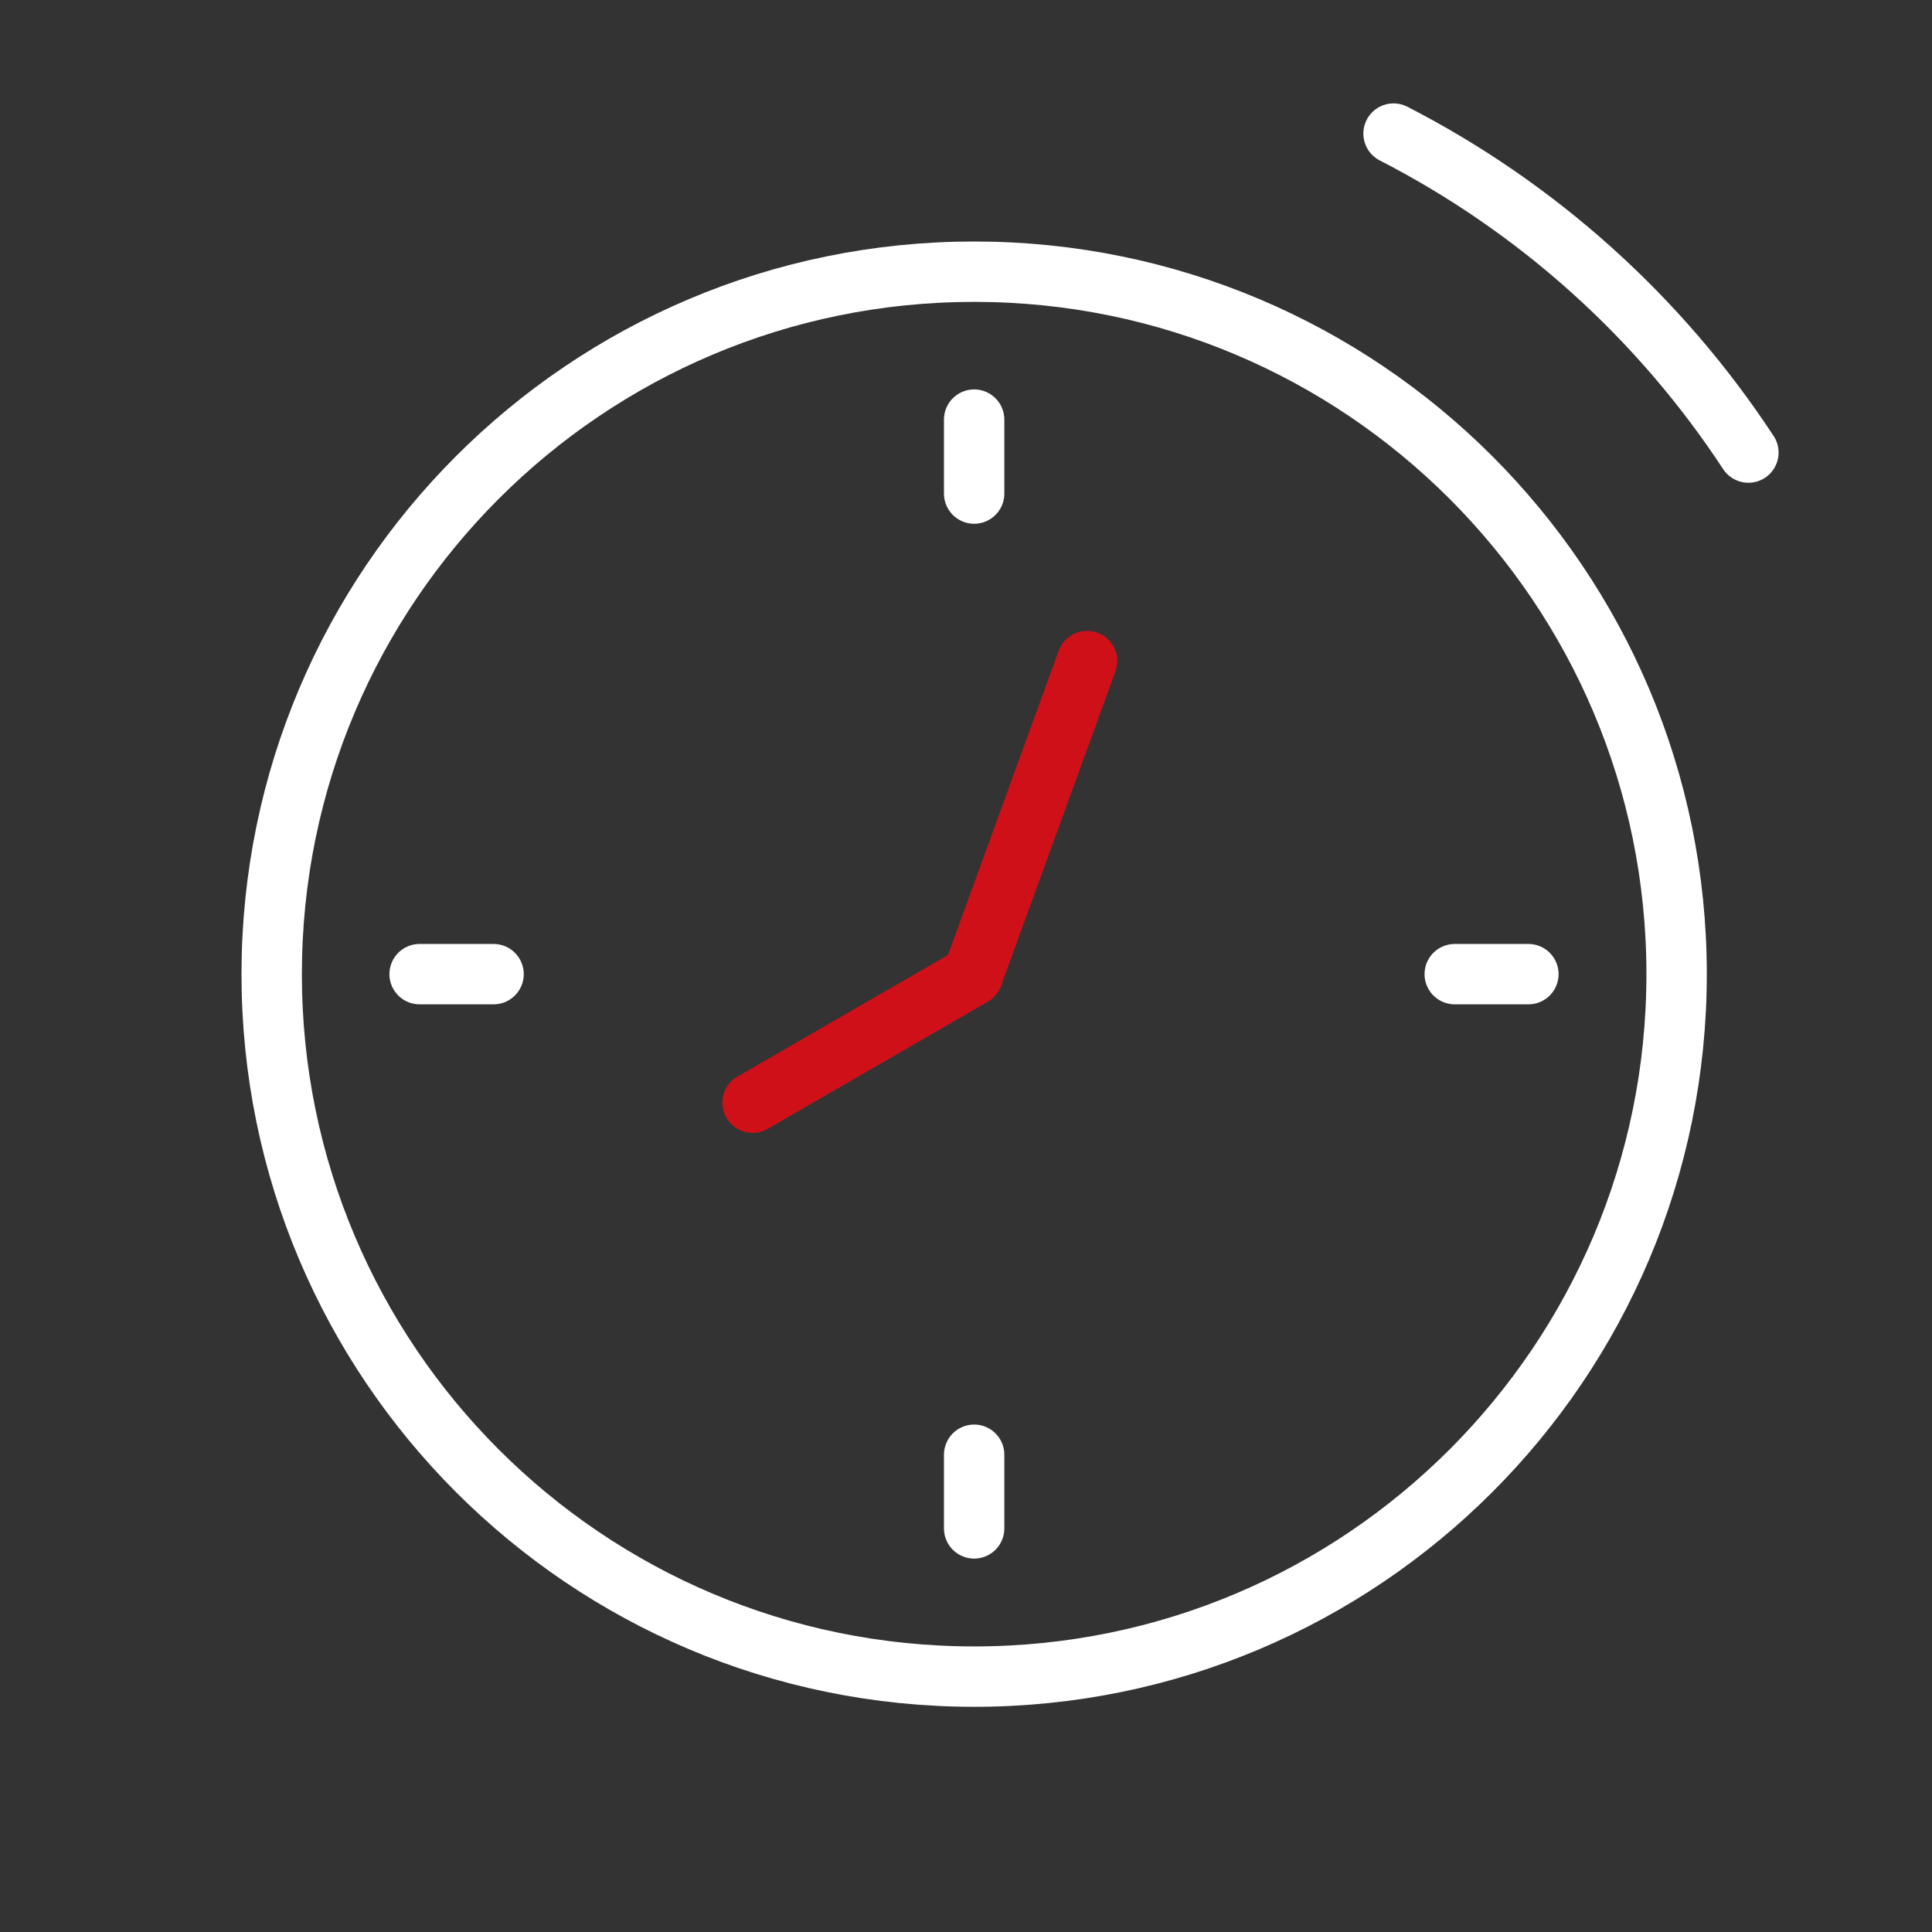<svg width="64" height="64" viewBox="0 0 64 64" fill="none" xmlns="http://www.w3.org/2000/svg">
<rect x="0" y="0" width="64" height="64" fill="#333333" stroke="none"/>
<path d="M46.163 4.425C50.929 6.872 54.978 10.513 57.918 14.992" stroke="white" stroke-width="2" stroke-miterlimit="10" stroke-linecap="round"/>
<path d="M36.011 21.9L32.23 32.29" stroke="#D01018" stroke-width="2" stroke-miterlimit="10" stroke-linecap="round"/>
<path d="M24.93 36.53L32.22 32.32" stroke="#D01018" stroke-width="2" stroke-miterlimit="10" stroke-linecap="round"/>
<path d="M32.27 55.54C45.122 55.54 55.54 45.122 55.54 32.27C55.54 19.418 45.122 9 32.27 9C19.418 9 9 19.418 9 32.27C9 45.122 19.418 55.54 32.27 55.54Z" stroke="white" stroke-width="2" stroke-miterlimit="10" stroke-linecap="round"/>
<path d="M13.9 32.27H16.35" stroke="white" stroke-width="2" stroke-miterlimit="10" stroke-linecap="round"/>
<path d="M48.19 32.27H50.63" stroke="white" stroke-width="2" stroke-miterlimit="10" stroke-linecap="round"/>
<path d="M32.27 13.9V16.35" stroke="white" stroke-width="2" stroke-miterlimit="10" stroke-linecap="round"/>
<path d="M32.27 48.19V50.63" stroke="white" stroke-width="2" stroke-miterlimit="10" stroke-linecap="round"/>
</svg>
